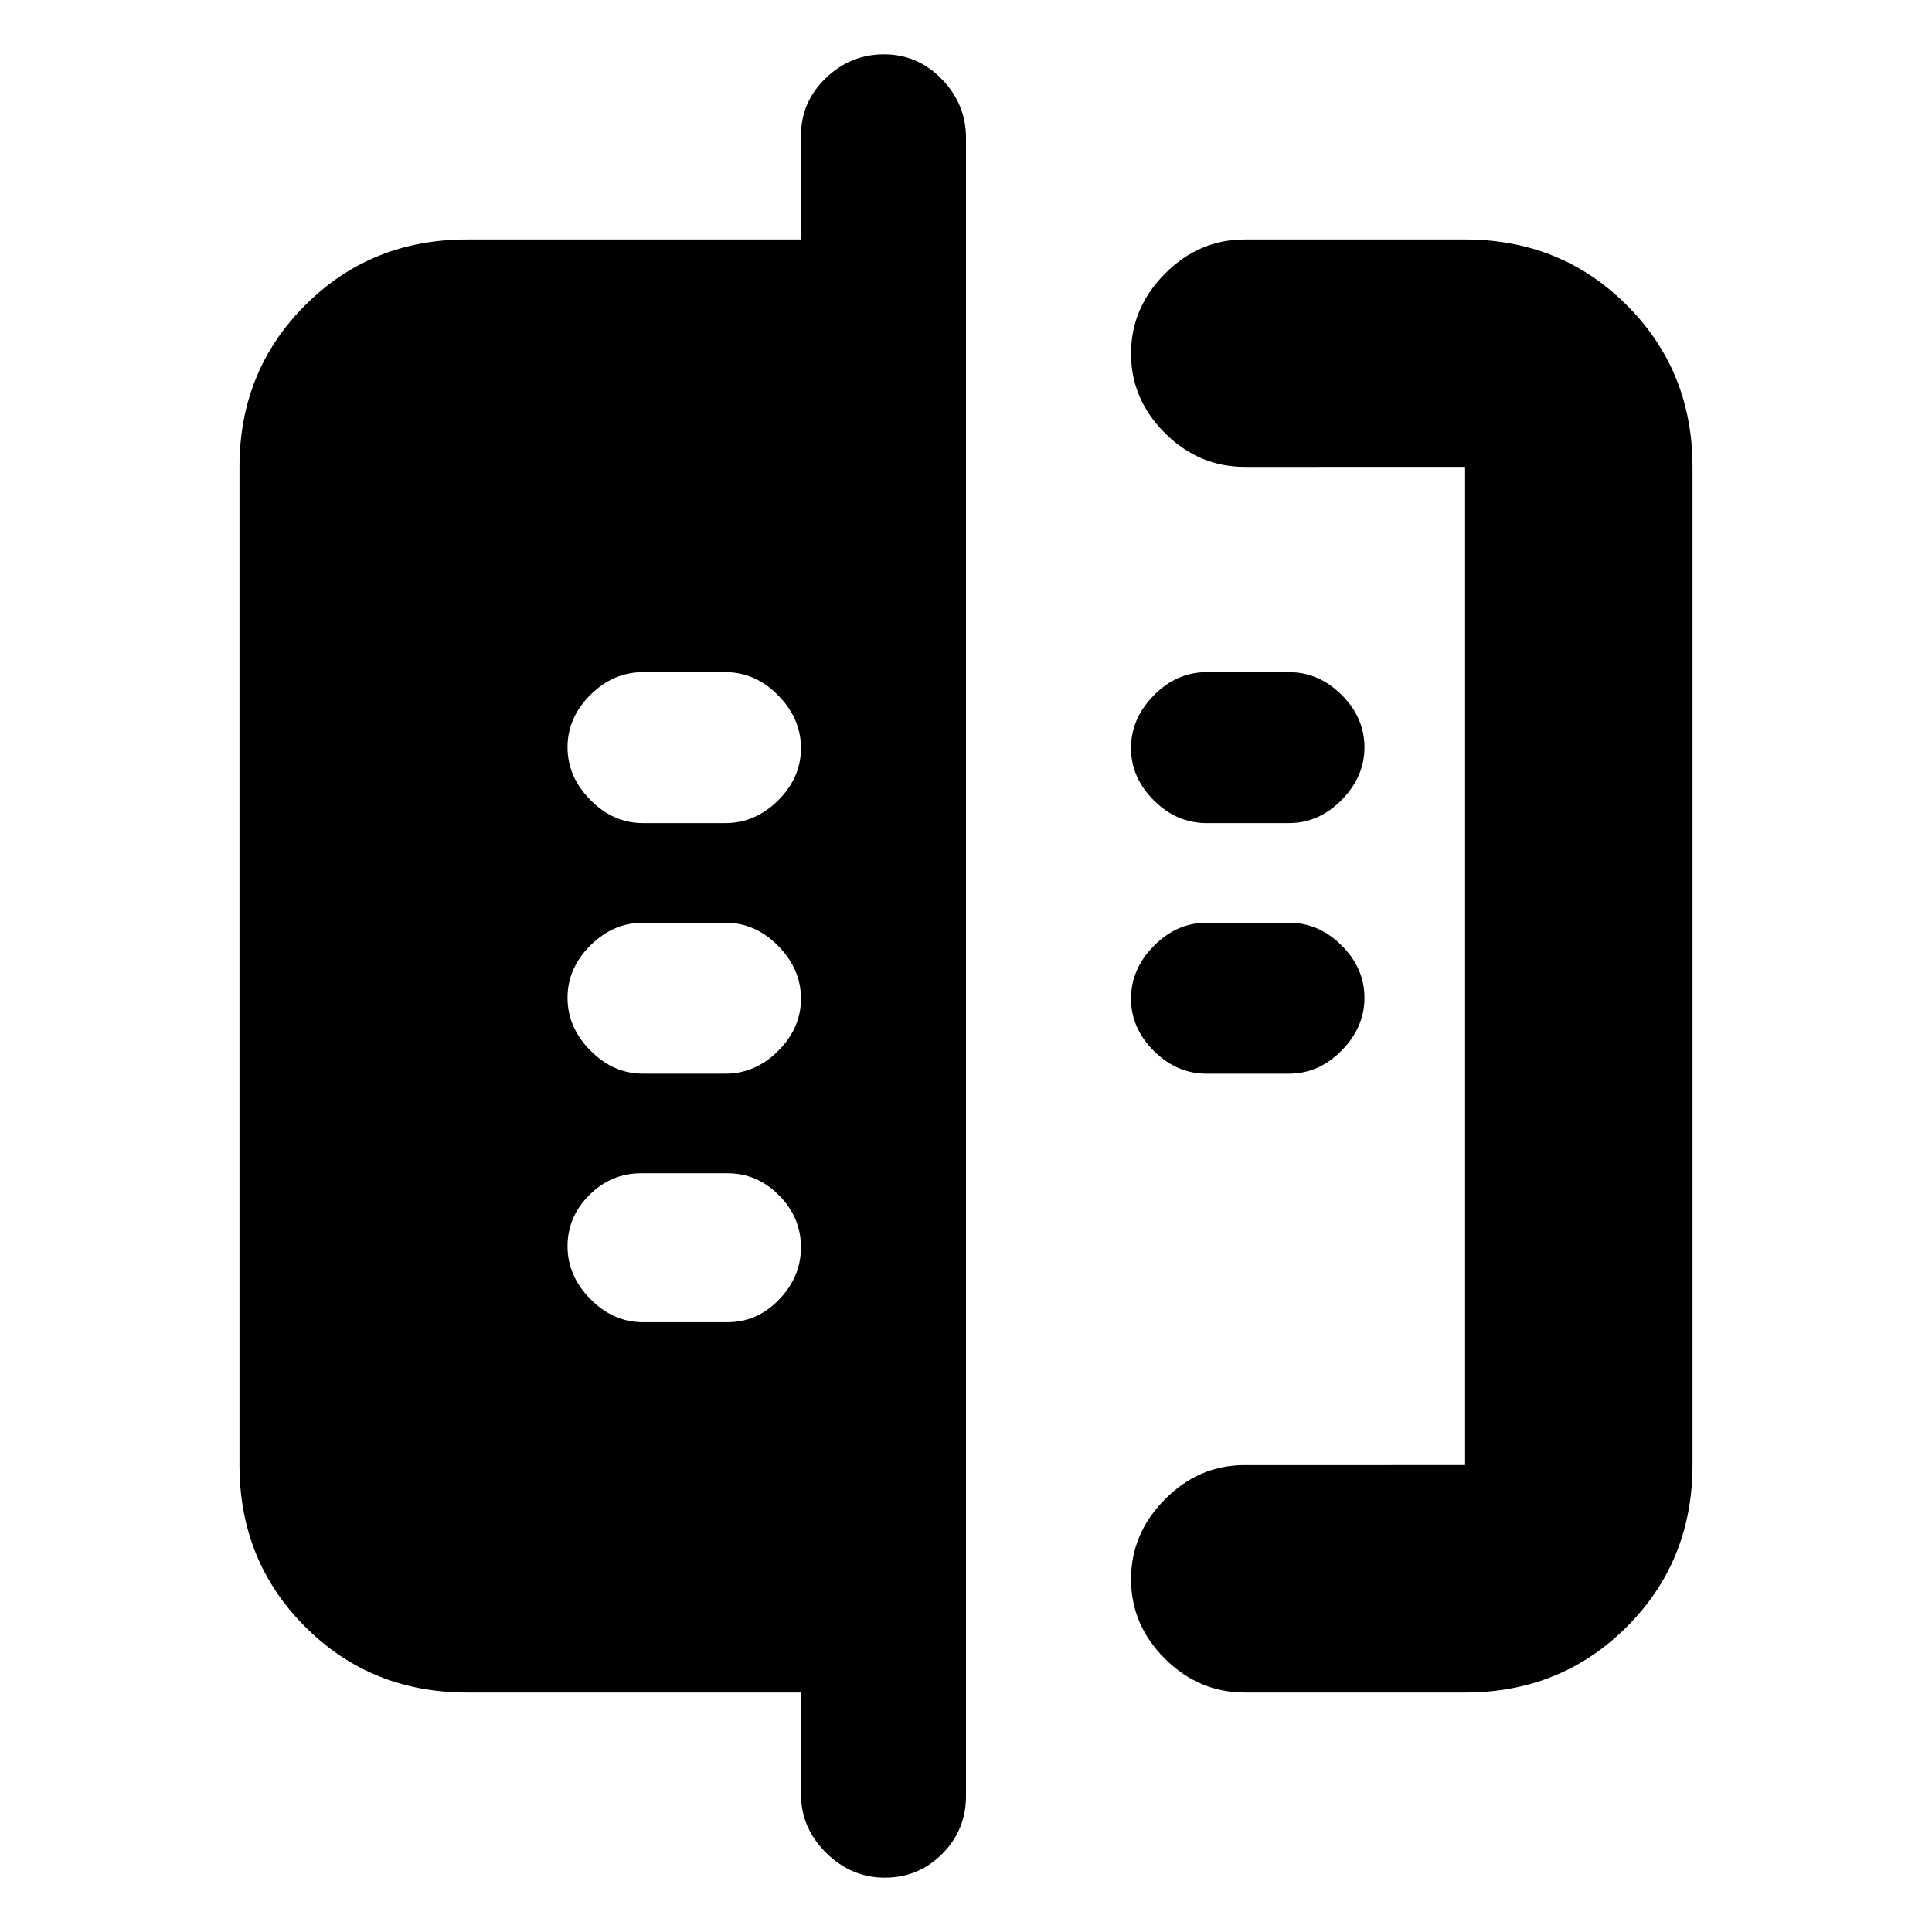 <svg xmlns="http://www.w3.org/2000/svg" height="20" viewBox="0 -960 960 960" width="20"><path d="M398-68.5V-119H232q-47.7 0-80.35-32.65Q119-184.3 119-232v-496q0-47.7 32.65-80.35Q184.3-841 232-841h166v-51.5q0-16.8 12.29-28.65 12.29-11.85 29-11.85T468-920.65q12 12.35 12 29.15v824q0 16.8-11.79 28.65Q456.42-27 439.71-27T410.5-39.35Q398-51.7 398-68.5ZM618.5-119q-22.8 0-39.65-16.79Q562-152.58 562-175.29T578.85-215q16.85-17 39.65-17H728v-496H618.5q-22.8 0-39.65-16.79Q562-761.58 562-784.29T578.85-824q16.85-17 39.65-17H728q47.7 0 80.35 32.65Q841-775.7 841-728v496q0 47.7-32.65 80.35Q775.7-119 728-119H618.5Zm-19-307.5q-14.8 0-26.15-11.29-11.35-11.29-11.35-26T573.35-490q11.35-11.5 26.15-11.5h41q14.8 0 26.15 11.29 11.35 11.29 11.35 26T666.65-438q-11.35 11.5-26.15 11.5h-41Zm0-124.5q-14.8 0-26.15-11.29-11.35-11.29-11.35-26t11.35-26.21Q584.7-626 599.5-626h41q14.8 0 26.15 11.29 11.35 11.29 11.35 26t-11.35 26.21Q655.3-551 640.5-551h-41Zm-280 248h42q14.8 0 25.65-11.29 10.85-11.29 10.85-26T387.15-366q-10.85-11-25.65-11h-43q-14.8 0-25.65 10.79Q282-355.42 282-340.71t11.35 26.21Q304.7-303 319.5-303Zm0-123.5h41q14.8 0 26.15-11.29 11.35-11.29 11.35-26T386.65-490q-11.35-11.5-26.15-11.5h-41q-14.8 0-26.15 11.29-11.35 11.29-11.35 26T293.35-438q11.35 11.5 26.15 11.5Zm0-124.5h41q14.8 0 26.15-11.29 11.35-11.29 11.35-26t-11.35-26.21Q375.3-626 360.5-626h-41q-14.8 0-26.15 11.29-11.35 11.29-11.35 26t11.35 26.21Q304.7-551 319.5-551Z"/></svg>